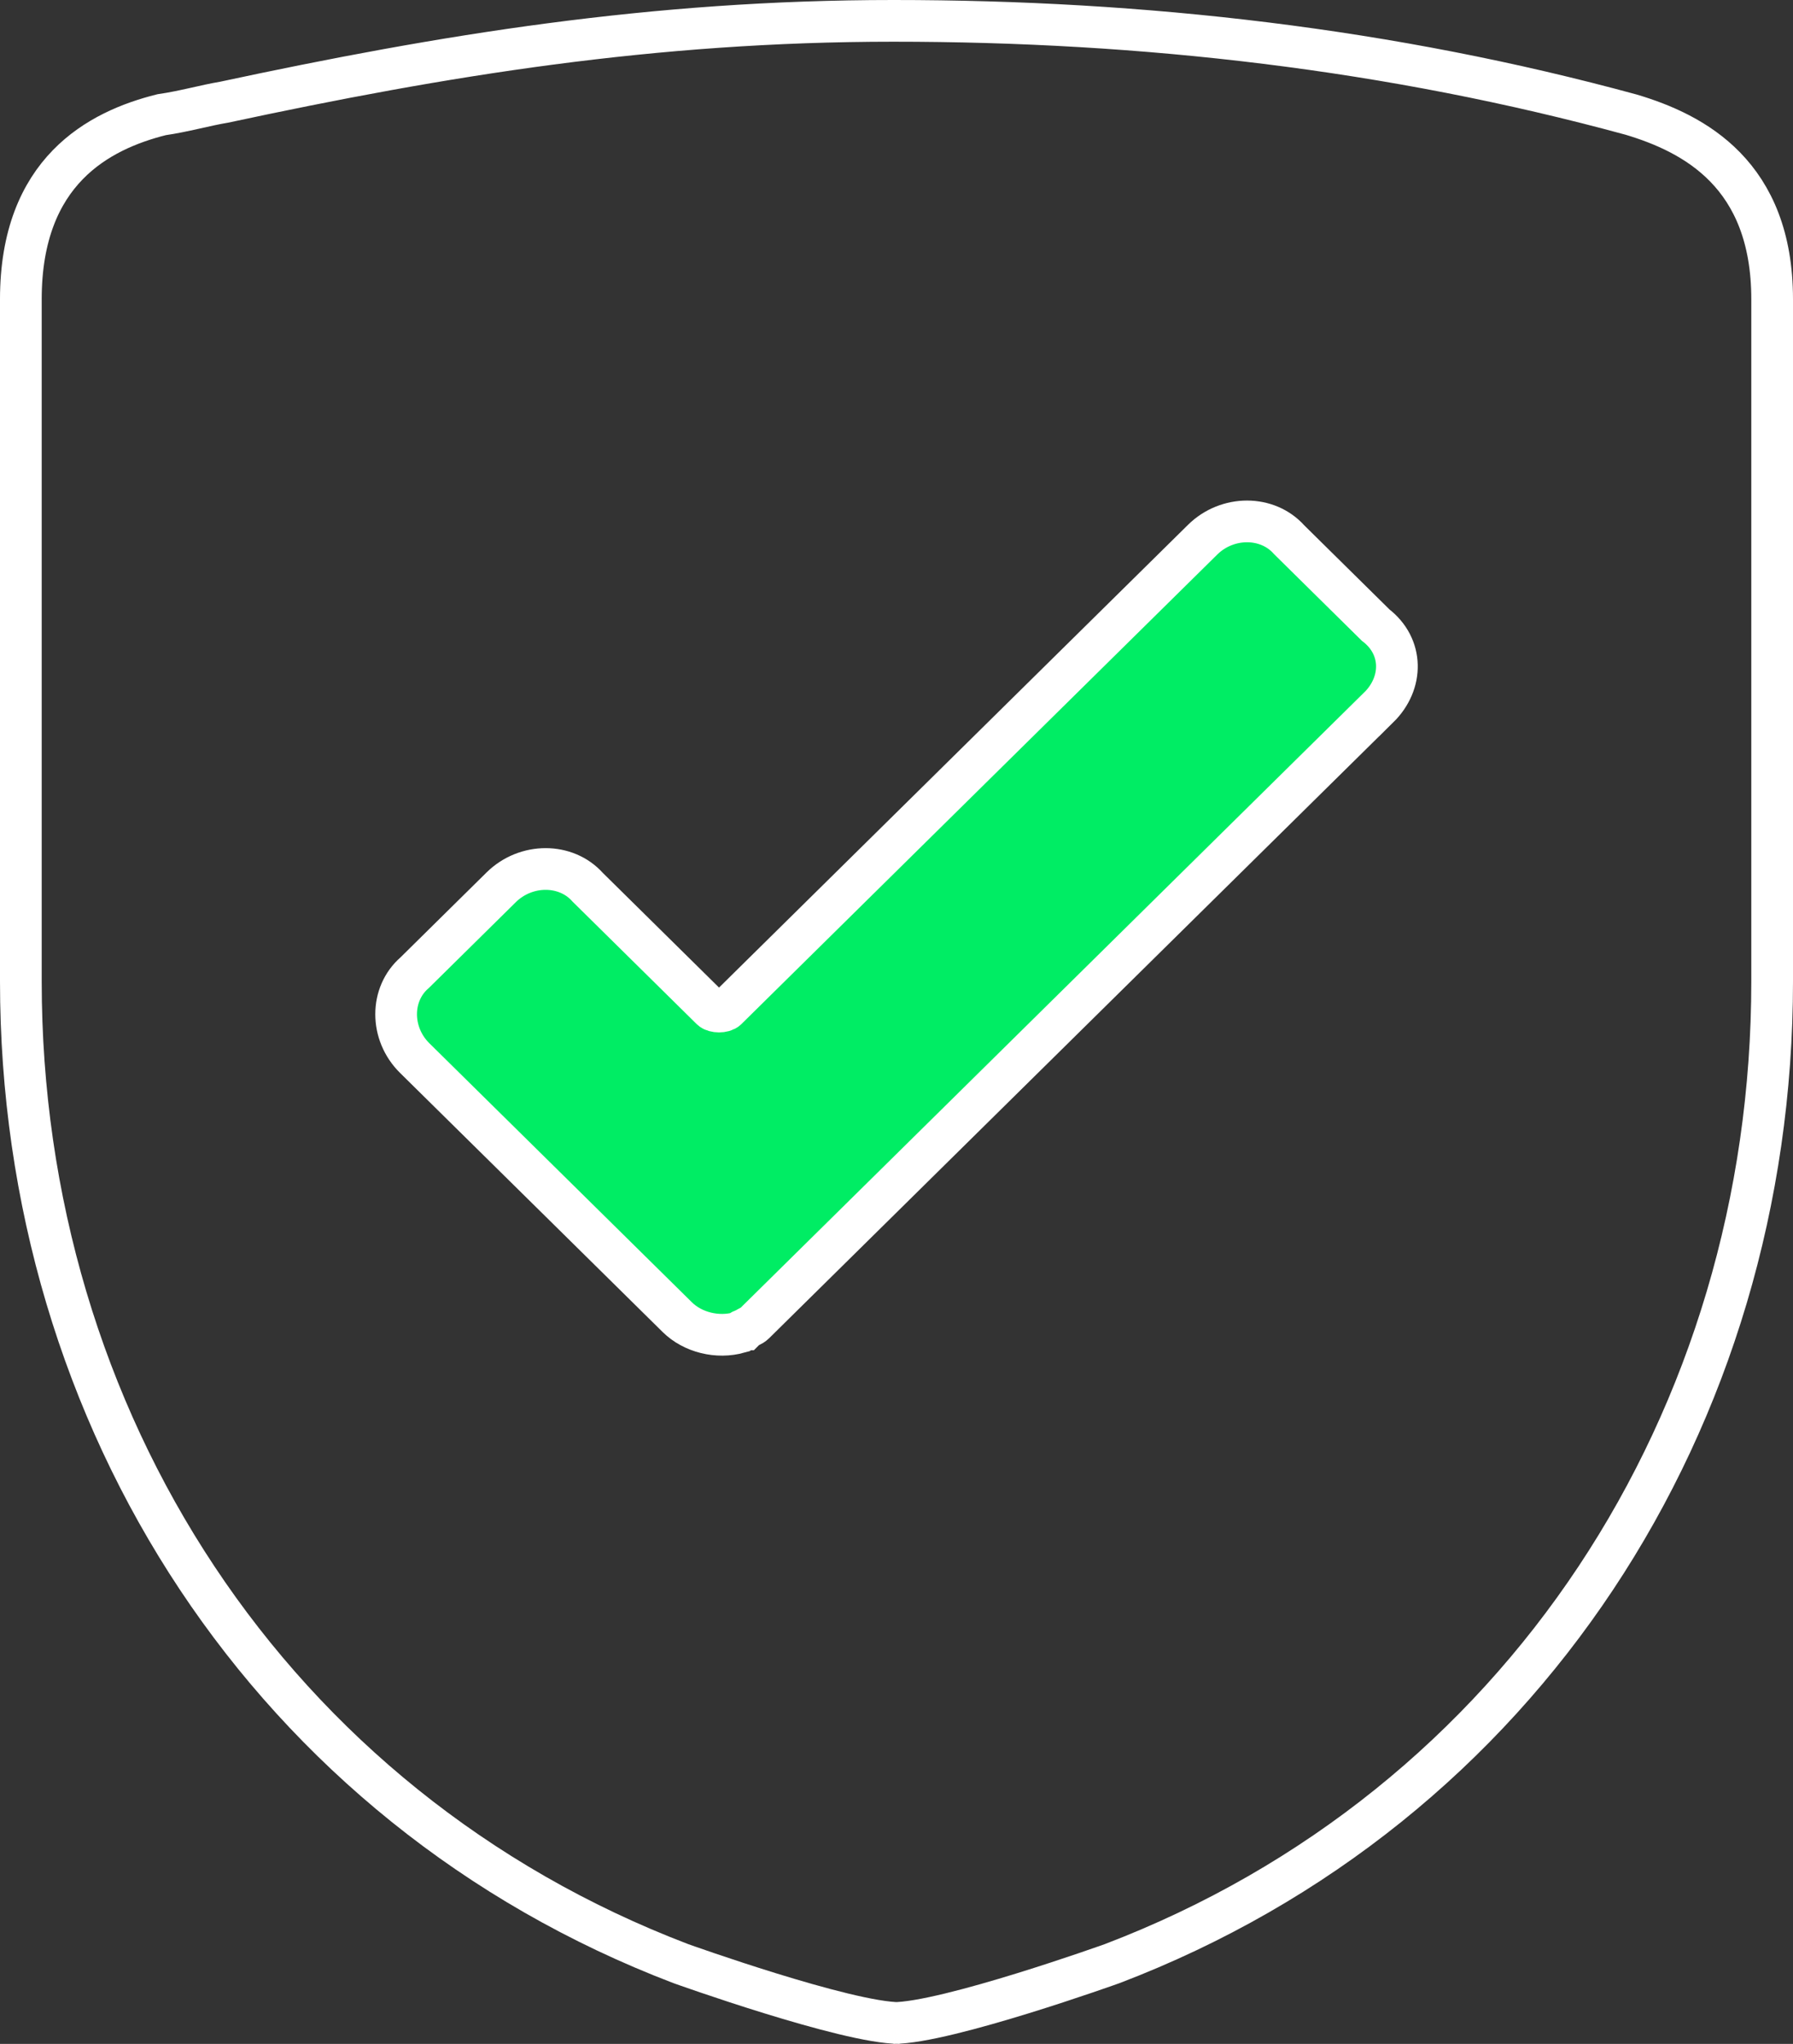 <?xml version="1.0" encoding="UTF-8"?><svg id="a" xmlns="http://www.w3.org/2000/svg" viewBox="0 0 43 49"><rect x="0" y="0" width="43" height="49" fill="#333333" stroke="none"/><defs><style>.b{fill:#00ed64;}.b,.c{stroke:#fff;stroke-miterlimit:10;}.c{fill:none;}</style></defs><path class="c" d="M21.425,48.5c1.275,0,5.25-1.425,5.25-1.425,9.825-3.75,15.825-13.05,15.825-23.55V7.175c0-3-1.875-3.975-3.375-4.425C33.35,1.175,27.425,.5,21.425,.5c-5.775,0-10.8,.825-16.05,1.95-.45,.075-.975,.225-1.5,.3-1.5,.375-3.375,1.35-3.375,4.425V23.525c0,10.5,6,19.8,15.825,23.55,0,0,3.975,1.425,5.25,1.425"/><path class="b" d="M33.064,16.959l-12.597,12.427-2.149,2.12-.222,.219c-.074,.073-.148,.073-.222,.146q-.074,0-.148,.073c-.519,.146-1.111,0-1.482-.365l-2.223-2.193-4.076-4.02c-.593-.585-.593-1.535,0-2.047l2.075-2.047c.593-.585,1.556-.585,2.075,0l2.964,2.924c.074,.073,.296,.073,.37,0l11.412-11.257c.593-.585,1.556-.585,2.075,0l2.075,2.047c.667,.512,.667,1.389,.074,1.974Z"/></svg>